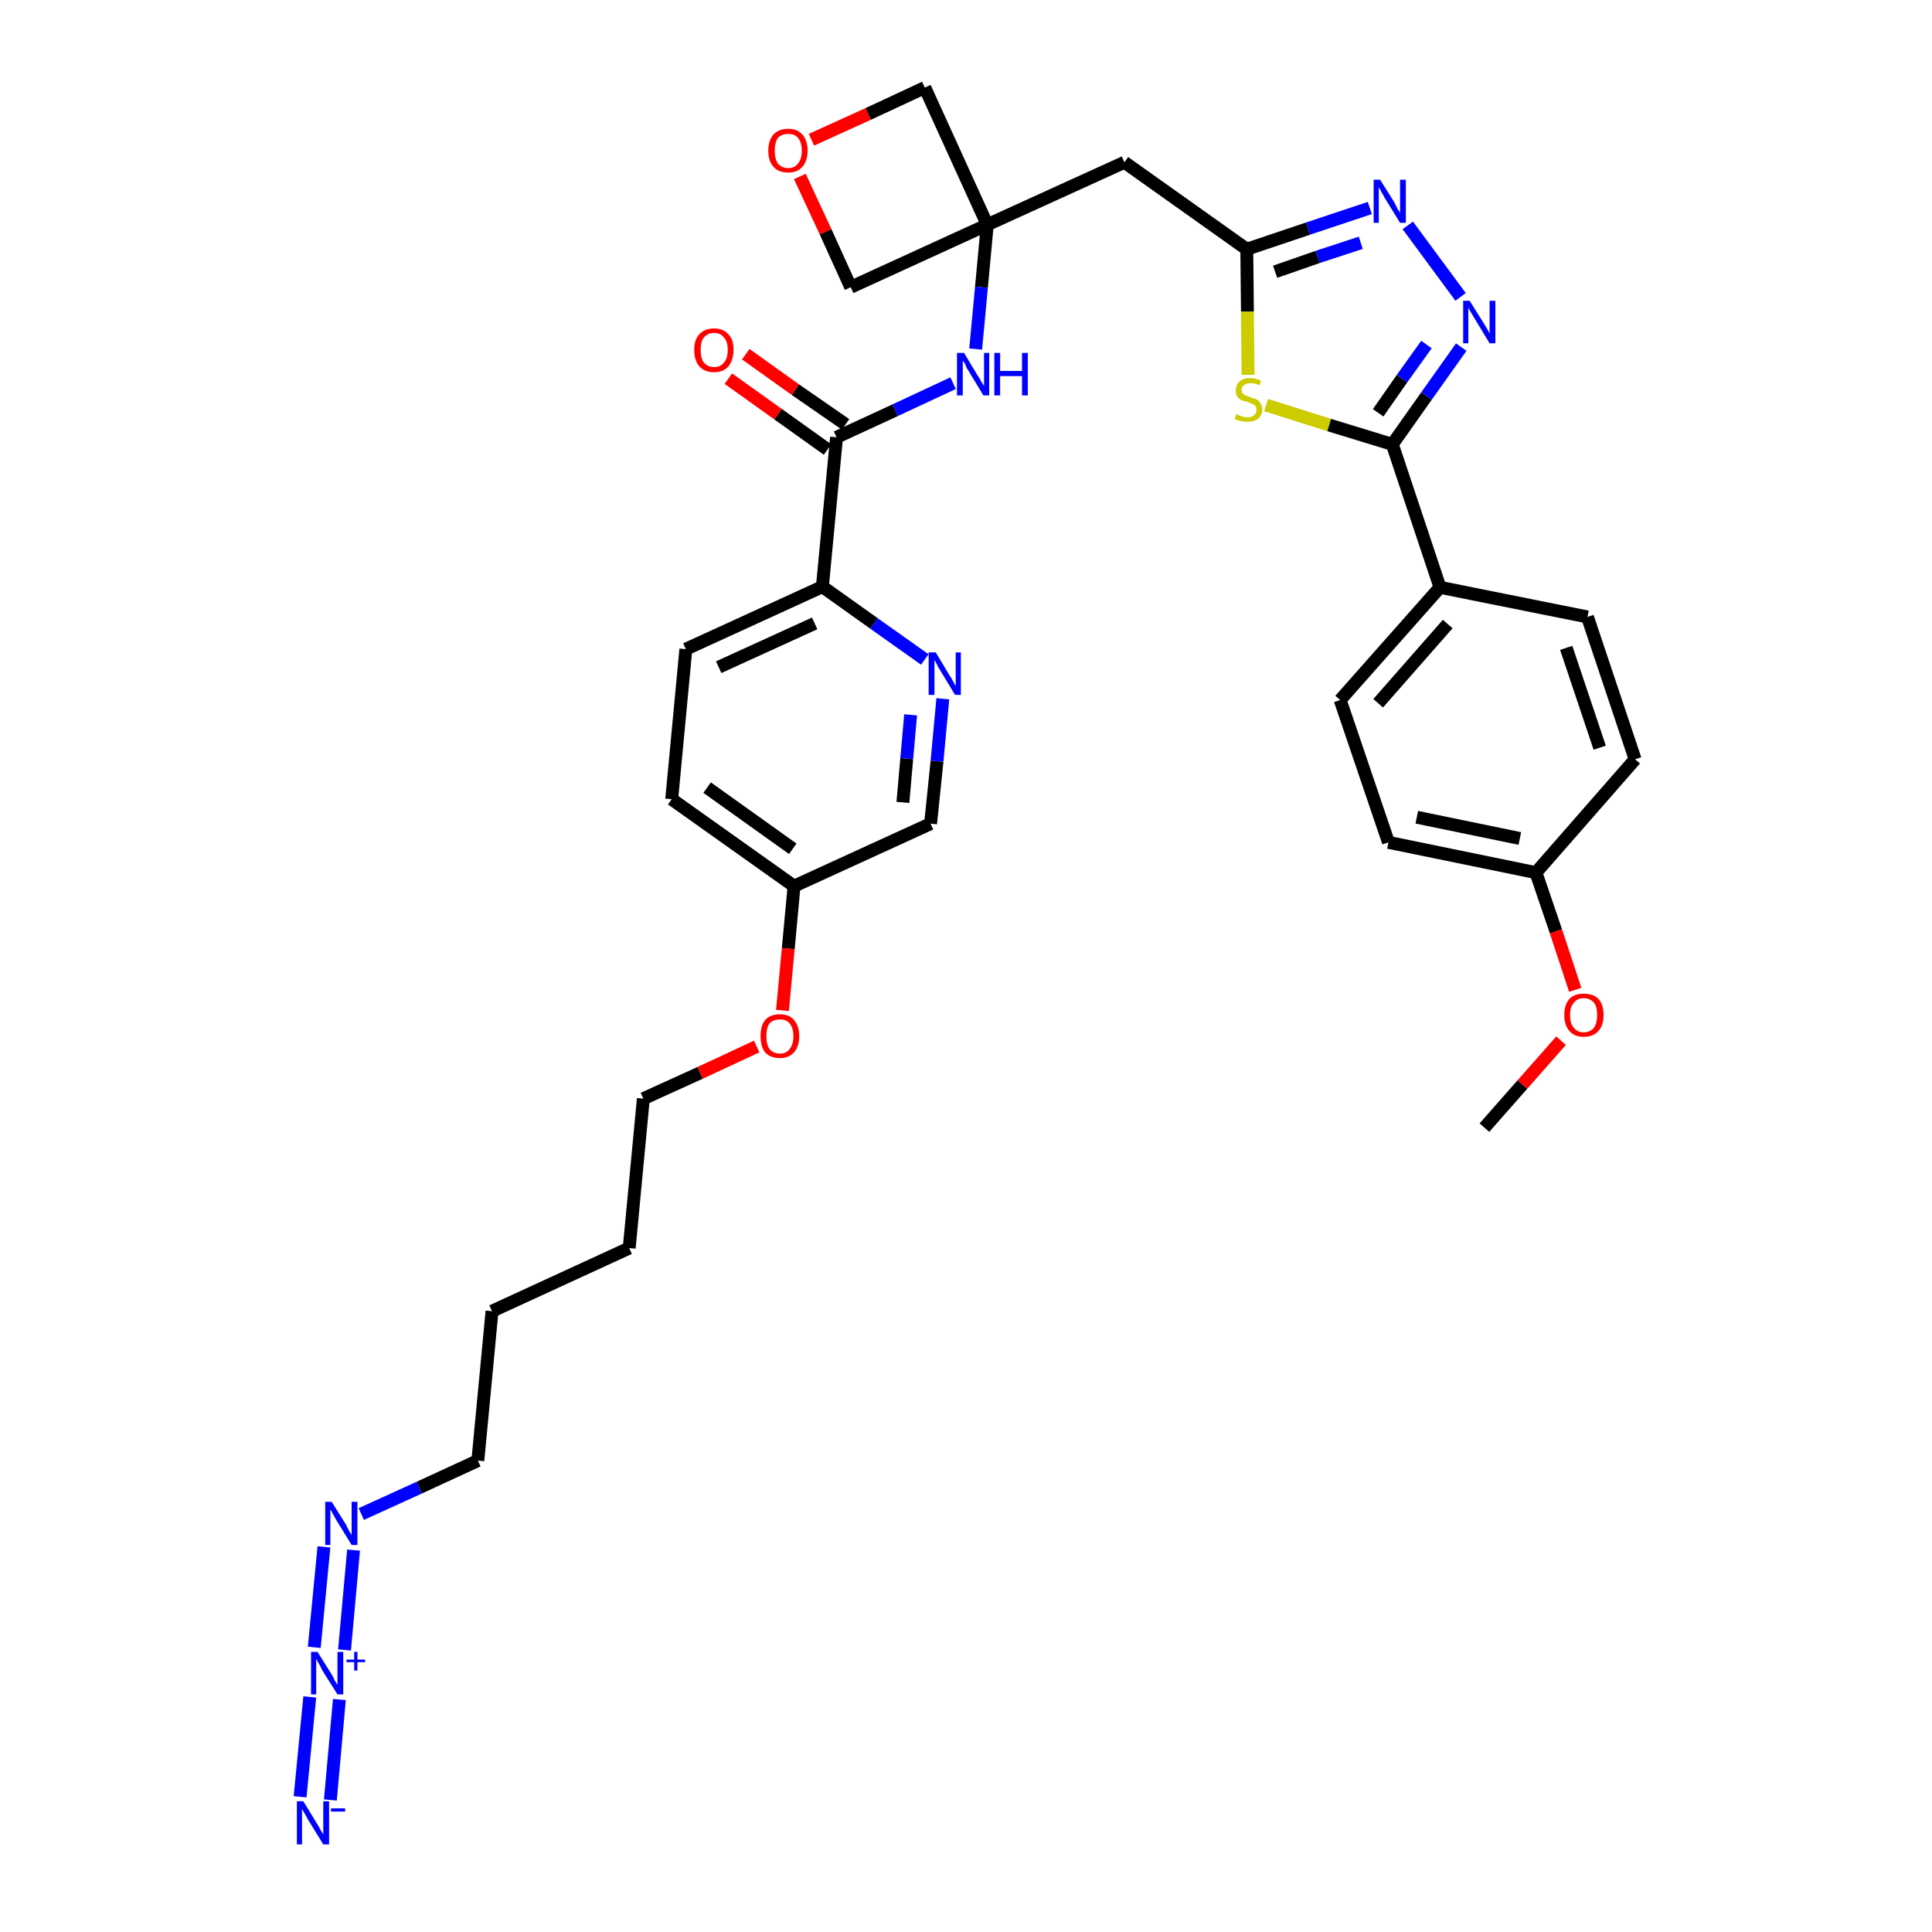 <?xml version='1.0' encoding='iso-8859-1'?>
<svg version='1.1' baseProfile='full'
              xmlns='http://www.w3.org/2000/svg'
                      xmlns:rdkit='http://www.rdkit.org/xml'
                      xmlns:xlink='http://www.w3.org/1999/xlink'
                  xml:space='preserve'
width='300px' height='300px' viewBox='0 0 300 300'>
<!-- END OF HEADER -->
<path class='bond-0 atom-0 atom-1' d='M 230.5,175.1 L 236.4,168.4' style='fill:none;fill-rule:evenodd;stroke:#000000;stroke-width:2.0px;stroke-linecap:butt;stroke-linejoin:miter;stroke-opacity:1' />
<path class='bond-0 atom-0 atom-1' d='M 236.4,168.4 L 242.4,161.6' style='fill:none;fill-rule:evenodd;stroke:#FF0000;stroke-width:2.0px;stroke-linecap:butt;stroke-linejoin:miter;stroke-opacity:1' />
<path class='bond-1 atom-1 atom-2' d='M 244.6,153.7 L 241.6,144.6' style='fill:none;fill-rule:evenodd;stroke:#FF0000;stroke-width:2.0px;stroke-linecap:butt;stroke-linejoin:miter;stroke-opacity:1' />
<path class='bond-1 atom-1 atom-2' d='M 241.6,144.6 L 238.5,135.5' style='fill:none;fill-rule:evenodd;stroke:#000000;stroke-width:2.0px;stroke-linecap:butt;stroke-linejoin:miter;stroke-opacity:1' />
<path class='bond-2 atom-2 atom-3' d='M 238.5,135.5 L 215.6,130.8' style='fill:none;fill-rule:evenodd;stroke:#000000;stroke-width:2.0px;stroke-linecap:butt;stroke-linejoin:miter;stroke-opacity:1' />
<path class='bond-2 atom-2 atom-3' d='M 236.0,130.2 L 220.0,126.9' style='fill:none;fill-rule:evenodd;stroke:#000000;stroke-width:2.0px;stroke-linecap:butt;stroke-linejoin:miter;stroke-opacity:1' />
<path class='bond-34 atom-34 atom-2' d='M 253.9,117.9 L 238.5,135.5' style='fill:none;fill-rule:evenodd;stroke:#000000;stroke-width:2.0px;stroke-linecap:butt;stroke-linejoin:miter;stroke-opacity:1' />
<path class='bond-3 atom-3 atom-4' d='M 215.6,130.8 L 208.1,108.7' style='fill:none;fill-rule:evenodd;stroke:#000000;stroke-width:2.0px;stroke-linecap:butt;stroke-linejoin:miter;stroke-opacity:1' />
<path class='bond-4 atom-4 atom-5' d='M 208.1,108.7 L 223.6,91.2' style='fill:none;fill-rule:evenodd;stroke:#000000;stroke-width:2.0px;stroke-linecap:butt;stroke-linejoin:miter;stroke-opacity:1' />
<path class='bond-4 atom-4 atom-5' d='M 214.0,109.2 L 224.8,96.9' style='fill:none;fill-rule:evenodd;stroke:#000000;stroke-width:2.0px;stroke-linecap:butt;stroke-linejoin:miter;stroke-opacity:1' />
<path class='bond-5 atom-5 atom-6' d='M 223.6,91.2 L 216.2,69.0' style='fill:none;fill-rule:evenodd;stroke:#000000;stroke-width:2.0px;stroke-linecap:butt;stroke-linejoin:miter;stroke-opacity:1' />
<path class='bond-32 atom-5 atom-33' d='M 223.6,91.2 L 246.5,95.8' style='fill:none;fill-rule:evenodd;stroke:#000000;stroke-width:2.0px;stroke-linecap:butt;stroke-linejoin:miter;stroke-opacity:1' />
<path class='bond-6 atom-6 atom-7' d='M 216.2,69.0 L 221.5,61.5' style='fill:none;fill-rule:evenodd;stroke:#000000;stroke-width:2.0px;stroke-linecap:butt;stroke-linejoin:miter;stroke-opacity:1' />
<path class='bond-6 atom-6 atom-7' d='M 221.5,61.5 L 226.9,53.9' style='fill:none;fill-rule:evenodd;stroke:#0000FF;stroke-width:2.0px;stroke-linecap:butt;stroke-linejoin:miter;stroke-opacity:1' />
<path class='bond-6 atom-6 atom-7' d='M 214.0,64.1 L 217.7,58.8' style='fill:none;fill-rule:evenodd;stroke:#000000;stroke-width:2.0px;stroke-linecap:butt;stroke-linejoin:miter;stroke-opacity:1' />
<path class='bond-6 atom-6 atom-7' d='M 217.7,58.8 L 221.5,53.5' style='fill:none;fill-rule:evenodd;stroke:#0000FF;stroke-width:2.0px;stroke-linecap:butt;stroke-linejoin:miter;stroke-opacity:1' />
<path class='bond-35 atom-32 atom-6' d='M 196.6,62.9 L 206.4,66.0' style='fill:none;fill-rule:evenodd;stroke:#CCCC00;stroke-width:2.0px;stroke-linecap:butt;stroke-linejoin:miter;stroke-opacity:1' />
<path class='bond-35 atom-32 atom-6' d='M 206.4,66.0 L 216.2,69.0' style='fill:none;fill-rule:evenodd;stroke:#000000;stroke-width:2.0px;stroke-linecap:butt;stroke-linejoin:miter;stroke-opacity:1' />
<path class='bond-7 atom-7 atom-8' d='M 226.8,46.1 L 218.6,35.0' style='fill:none;fill-rule:evenodd;stroke:#0000FF;stroke-width:2.0px;stroke-linecap:butt;stroke-linejoin:miter;stroke-opacity:1' />
<path class='bond-8 atom-8 atom-9' d='M 212.7,32.3 L 203.1,35.5' style='fill:none;fill-rule:evenodd;stroke:#0000FF;stroke-width:2.0px;stroke-linecap:butt;stroke-linejoin:miter;stroke-opacity:1' />
<path class='bond-8 atom-8 atom-9' d='M 203.1,35.5 L 193.6,38.7' style='fill:none;fill-rule:evenodd;stroke:#000000;stroke-width:2.0px;stroke-linecap:butt;stroke-linejoin:miter;stroke-opacity:1' />
<path class='bond-8 atom-8 atom-9' d='M 211.3,37.7 L 204.6,39.9' style='fill:none;fill-rule:evenodd;stroke:#0000FF;stroke-width:2.0px;stroke-linecap:butt;stroke-linejoin:miter;stroke-opacity:1' />
<path class='bond-8 atom-8 atom-9' d='M 204.6,39.9 L 198.0,42.2' style='fill:none;fill-rule:evenodd;stroke:#000000;stroke-width:2.0px;stroke-linecap:butt;stroke-linejoin:miter;stroke-opacity:1' />
<path class='bond-9 atom-9 atom-10' d='M 193.6,38.7 L 174.6,25.2' style='fill:none;fill-rule:evenodd;stroke:#000000;stroke-width:2.0px;stroke-linecap:butt;stroke-linejoin:miter;stroke-opacity:1' />
<path class='bond-31 atom-9 atom-32' d='M 193.6,38.7 L 193.7,48.4' style='fill:none;fill-rule:evenodd;stroke:#000000;stroke-width:2.0px;stroke-linecap:butt;stroke-linejoin:miter;stroke-opacity:1' />
<path class='bond-31 atom-9 atom-32' d='M 193.7,48.4 L 193.8,58.2' style='fill:none;fill-rule:evenodd;stroke:#CCCC00;stroke-width:2.0px;stroke-linecap:butt;stroke-linejoin:miter;stroke-opacity:1' />
<path class='bond-10 atom-10 atom-11' d='M 174.6,25.2 L 153.3,34.9' style='fill:none;fill-rule:evenodd;stroke:#000000;stroke-width:2.0px;stroke-linecap:butt;stroke-linejoin:miter;stroke-opacity:1' />
<path class='bond-11 atom-11 atom-12' d='M 153.3,34.9 L 152.4,44.6' style='fill:none;fill-rule:evenodd;stroke:#000000;stroke-width:2.0px;stroke-linecap:butt;stroke-linejoin:miter;stroke-opacity:1' />
<path class='bond-11 atom-11 atom-12' d='M 152.4,44.6 L 151.5,54.2' style='fill:none;fill-rule:evenodd;stroke:#0000FF;stroke-width:2.0px;stroke-linecap:butt;stroke-linejoin:miter;stroke-opacity:1' />
<path class='bond-28 atom-11 atom-29' d='M 153.3,34.9 L 143.6,13.6' style='fill:none;fill-rule:evenodd;stroke:#000000;stroke-width:2.0px;stroke-linecap:butt;stroke-linejoin:miter;stroke-opacity:1' />
<path class='bond-36 atom-31 atom-11' d='M 132.1,44.6 L 153.3,34.9' style='fill:none;fill-rule:evenodd;stroke:#000000;stroke-width:2.0px;stroke-linecap:butt;stroke-linejoin:miter;stroke-opacity:1' />
<path class='bond-12 atom-12 atom-13' d='M 148.0,59.5 L 139.0,63.7' style='fill:none;fill-rule:evenodd;stroke:#0000FF;stroke-width:2.0px;stroke-linecap:butt;stroke-linejoin:miter;stroke-opacity:1' />
<path class='bond-12 atom-12 atom-13' d='M 139.0,63.7 L 129.9,67.9' style='fill:none;fill-rule:evenodd;stroke:#000000;stroke-width:2.0px;stroke-linecap:butt;stroke-linejoin:miter;stroke-opacity:1' />
<path class='bond-13 atom-13 atom-14' d='M 131.3,65.9 L 123.5,60.5' style='fill:none;fill-rule:evenodd;stroke:#000000;stroke-width:2.0px;stroke-linecap:butt;stroke-linejoin:miter;stroke-opacity:1' />
<path class='bond-13 atom-13 atom-14' d='M 123.5,60.5 L 115.8,55.0' style='fill:none;fill-rule:evenodd;stroke:#FF0000;stroke-width:2.0px;stroke-linecap:butt;stroke-linejoin:miter;stroke-opacity:1' />
<path class='bond-13 atom-13 atom-14' d='M 128.5,69.8 L 120.8,64.3' style='fill:none;fill-rule:evenodd;stroke:#000000;stroke-width:2.0px;stroke-linecap:butt;stroke-linejoin:miter;stroke-opacity:1' />
<path class='bond-13 atom-13 atom-14' d='M 120.8,64.3 L 113.1,58.8' style='fill:none;fill-rule:evenodd;stroke:#FF0000;stroke-width:2.0px;stroke-linecap:butt;stroke-linejoin:miter;stroke-opacity:1' />
<path class='bond-14 atom-13 atom-15' d='M 129.9,67.9 L 127.7,91.1' style='fill:none;fill-rule:evenodd;stroke:#000000;stroke-width:2.0px;stroke-linecap:butt;stroke-linejoin:miter;stroke-opacity:1' />
<path class='bond-15 atom-15 atom-16' d='M 127.7,91.1 L 106.5,100.8' style='fill:none;fill-rule:evenodd;stroke:#000000;stroke-width:2.0px;stroke-linecap:butt;stroke-linejoin:miter;stroke-opacity:1' />
<path class='bond-15 atom-15 atom-16' d='M 126.5,96.8 L 111.6,103.6' style='fill:none;fill-rule:evenodd;stroke:#000000;stroke-width:2.0px;stroke-linecap:butt;stroke-linejoin:miter;stroke-opacity:1' />
<path class='bond-37 atom-28 atom-15' d='M 143.6,102.4 L 135.7,96.8' style='fill:none;fill-rule:evenodd;stroke:#0000FF;stroke-width:2.0px;stroke-linecap:butt;stroke-linejoin:miter;stroke-opacity:1' />
<path class='bond-37 atom-28 atom-15' d='M 135.7,96.8 L 127.7,91.1' style='fill:none;fill-rule:evenodd;stroke:#000000;stroke-width:2.0px;stroke-linecap:butt;stroke-linejoin:miter;stroke-opacity:1' />
<path class='bond-16 atom-16 atom-17' d='M 106.5,100.8 L 104.3,124.1' style='fill:none;fill-rule:evenodd;stroke:#000000;stroke-width:2.0px;stroke-linecap:butt;stroke-linejoin:miter;stroke-opacity:1' />
<path class='bond-17 atom-17 atom-18' d='M 104.3,124.1 L 123.3,137.6' style='fill:none;fill-rule:evenodd;stroke:#000000;stroke-width:2.0px;stroke-linecap:butt;stroke-linejoin:miter;stroke-opacity:1' />
<path class='bond-17 atom-17 atom-18' d='M 109.8,122.3 L 123.1,131.8' style='fill:none;fill-rule:evenodd;stroke:#000000;stroke-width:2.0px;stroke-linecap:butt;stroke-linejoin:miter;stroke-opacity:1' />
<path class='bond-18 atom-18 atom-19' d='M 123.3,137.6 L 122.4,147.3' style='fill:none;fill-rule:evenodd;stroke:#000000;stroke-width:2.0px;stroke-linecap:butt;stroke-linejoin:miter;stroke-opacity:1' />
<path class='bond-18 atom-18 atom-19' d='M 122.4,147.3 L 121.5,156.9' style='fill:none;fill-rule:evenodd;stroke:#FF0000;stroke-width:2.0px;stroke-linecap:butt;stroke-linejoin:miter;stroke-opacity:1' />
<path class='bond-26 atom-18 atom-27' d='M 123.3,137.6 L 144.5,127.9' style='fill:none;fill-rule:evenodd;stroke:#000000;stroke-width:2.0px;stroke-linecap:butt;stroke-linejoin:miter;stroke-opacity:1' />
<path class='bond-19 atom-19 atom-20' d='M 117.5,162.5 L 108.7,166.6' style='fill:none;fill-rule:evenodd;stroke:#FF0000;stroke-width:2.0px;stroke-linecap:butt;stroke-linejoin:miter;stroke-opacity:1' />
<path class='bond-19 atom-19 atom-20' d='M 108.7,166.6 L 99.9,170.6' style='fill:none;fill-rule:evenodd;stroke:#000000;stroke-width:2.0px;stroke-linecap:butt;stroke-linejoin:miter;stroke-opacity:1' />
<path class='bond-20 atom-20 atom-21' d='M 99.9,170.6 L 97.7,193.8' style='fill:none;fill-rule:evenodd;stroke:#000000;stroke-width:2.0px;stroke-linecap:butt;stroke-linejoin:miter;stroke-opacity:1' />
<path class='bond-21 atom-21 atom-22' d='M 97.7,193.8 L 76.4,203.6' style='fill:none;fill-rule:evenodd;stroke:#000000;stroke-width:2.0px;stroke-linecap:butt;stroke-linejoin:miter;stroke-opacity:1' />
<path class='bond-22 atom-22 atom-23' d='M 76.4,203.6 L 74.2,226.8' style='fill:none;fill-rule:evenodd;stroke:#000000;stroke-width:2.0px;stroke-linecap:butt;stroke-linejoin:miter;stroke-opacity:1' />
<path class='bond-23 atom-23 atom-24' d='M 74.2,226.8 L 65.1,231.0' style='fill:none;fill-rule:evenodd;stroke:#000000;stroke-width:2.0px;stroke-linecap:butt;stroke-linejoin:miter;stroke-opacity:1' />
<path class='bond-23 atom-23 atom-24' d='M 65.1,231.0 L 56.1,235.1' style='fill:none;fill-rule:evenodd;stroke:#0000FF;stroke-width:2.0px;stroke-linecap:butt;stroke-linejoin:miter;stroke-opacity:1' />
<path class='bond-24 atom-24 atom-25' d='M 50.3,240.2 L 48.8,255.8' style='fill:none;fill-rule:evenodd;stroke:#0000FF;stroke-width:2.0px;stroke-linecap:butt;stroke-linejoin:miter;stroke-opacity:1' />
<path class='bond-24 atom-24 atom-25' d='M 54.9,240.7 L 53.5,256.2' style='fill:none;fill-rule:evenodd;stroke:#0000FF;stroke-width:2.0px;stroke-linecap:butt;stroke-linejoin:miter;stroke-opacity:1' />
<path class='bond-25 atom-25 atom-26' d='M 48.1,263.5 L 46.6,279.0' style='fill:none;fill-rule:evenodd;stroke:#0000FF;stroke-width:2.0px;stroke-linecap:butt;stroke-linejoin:miter;stroke-opacity:1' />
<path class='bond-25 atom-25 atom-26' d='M 52.7,263.9 L 51.3,279.5' style='fill:none;fill-rule:evenodd;stroke:#0000FF;stroke-width:2.0px;stroke-linecap:butt;stroke-linejoin:miter;stroke-opacity:1' />
<path class='bond-27 atom-27 atom-28' d='M 144.5,127.9 L 145.5,118.2' style='fill:none;fill-rule:evenodd;stroke:#000000;stroke-width:2.0px;stroke-linecap:butt;stroke-linejoin:miter;stroke-opacity:1' />
<path class='bond-27 atom-27 atom-28' d='M 145.5,118.2 L 146.4,108.5' style='fill:none;fill-rule:evenodd;stroke:#0000FF;stroke-width:2.0px;stroke-linecap:butt;stroke-linejoin:miter;stroke-opacity:1' />
<path class='bond-27 atom-27 atom-28' d='M 140.2,124.6 L 140.8,117.8' style='fill:none;fill-rule:evenodd;stroke:#000000;stroke-width:2.0px;stroke-linecap:butt;stroke-linejoin:miter;stroke-opacity:1' />
<path class='bond-27 atom-27 atom-28' d='M 140.8,117.8 L 141.4,111.0' style='fill:none;fill-rule:evenodd;stroke:#0000FF;stroke-width:2.0px;stroke-linecap:butt;stroke-linejoin:miter;stroke-opacity:1' />
<path class='bond-29 atom-29 atom-30' d='M 143.6,13.6 L 134.8,17.7' style='fill:none;fill-rule:evenodd;stroke:#000000;stroke-width:2.0px;stroke-linecap:butt;stroke-linejoin:miter;stroke-opacity:1' />
<path class='bond-29 atom-29 atom-30' d='M 134.8,17.7 L 126.0,21.7' style='fill:none;fill-rule:evenodd;stroke:#FF0000;stroke-width:2.0px;stroke-linecap:butt;stroke-linejoin:miter;stroke-opacity:1' />
<path class='bond-30 atom-30 atom-31' d='M 124.2,27.4 L 128.2,36.0' style='fill:none;fill-rule:evenodd;stroke:#FF0000;stroke-width:2.0px;stroke-linecap:butt;stroke-linejoin:miter;stroke-opacity:1' />
<path class='bond-30 atom-30 atom-31' d='M 128.2,36.0 L 132.1,44.6' style='fill:none;fill-rule:evenodd;stroke:#000000;stroke-width:2.0px;stroke-linecap:butt;stroke-linejoin:miter;stroke-opacity:1' />
<path class='bond-33 atom-33 atom-34' d='M 246.5,95.8 L 253.9,117.9' style='fill:none;fill-rule:evenodd;stroke:#000000;stroke-width:2.0px;stroke-linecap:butt;stroke-linejoin:miter;stroke-opacity:1' />
<path class='bond-33 atom-33 atom-34' d='M 243.2,100.6 L 248.4,116.1' style='fill:none;fill-rule:evenodd;stroke:#000000;stroke-width:2.0px;stroke-linecap:butt;stroke-linejoin:miter;stroke-opacity:1' />
<path  class='atom-1' d='M 242.9 157.6
Q 242.9 156.0, 243.7 155.1
Q 244.5 154.3, 245.9 154.3
Q 247.4 154.3, 248.2 155.1
Q 249.0 156.0, 249.0 157.6
Q 249.0 159.2, 248.2 160.1
Q 247.4 161.0, 245.9 161.0
Q 244.5 161.0, 243.7 160.1
Q 242.9 159.2, 242.9 157.6
M 245.9 160.3
Q 246.9 160.3, 247.5 159.6
Q 248.0 158.9, 248.0 157.6
Q 248.0 156.3, 247.5 155.7
Q 246.9 155.0, 245.9 155.0
Q 244.9 155.0, 244.4 155.7
Q 243.8 156.3, 243.8 157.6
Q 243.8 159.0, 244.4 159.6
Q 244.9 160.3, 245.9 160.3
' fill='#FF0000'/>
<path  class='atom-7' d='M 228.2 46.7
L 230.4 50.2
Q 230.6 50.5, 231.0 51.2
Q 231.3 51.8, 231.3 51.8
L 231.3 46.7
L 232.2 46.7
L 232.2 53.3
L 231.3 53.3
L 229.0 49.5
Q 228.7 49.0, 228.4 48.5
Q 228.1 48.0, 228.0 47.8
L 228.0 53.3
L 227.2 53.3
L 227.2 46.7
L 228.2 46.7
' fill='#0000FF'/>
<path  class='atom-8' d='M 214.3 27.9
L 216.5 31.4
Q 216.7 31.8, 217.0 32.4
Q 217.4 33.0, 217.4 33.1
L 217.4 27.9
L 218.3 27.9
L 218.3 34.6
L 217.4 34.6
L 215.0 30.7
Q 214.8 30.3, 214.5 29.8
Q 214.2 29.2, 214.1 29.1
L 214.1 34.6
L 213.3 34.6
L 213.3 27.9
L 214.3 27.9
' fill='#0000FF'/>
<path  class='atom-12' d='M 149.7 54.8
L 151.8 58.3
Q 152.1 58.7, 152.4 59.3
Q 152.8 59.9, 152.8 60.0
L 152.8 54.8
L 153.6 54.8
L 153.6 61.4
L 152.7 61.4
L 150.4 57.6
Q 150.1 57.2, 149.9 56.6
Q 149.6 56.1, 149.5 56.0
L 149.5 61.4
L 148.6 61.4
L 148.6 54.8
L 149.7 54.8
' fill='#0000FF'/>
<path  class='atom-12' d='M 154.4 54.8
L 155.3 54.8
L 155.3 57.6
L 158.7 57.6
L 158.7 54.8
L 159.6 54.8
L 159.6 61.4
L 158.7 61.4
L 158.7 58.4
L 155.3 58.4
L 155.3 61.4
L 154.4 61.4
L 154.4 54.8
' fill='#0000FF'/>
<path  class='atom-14' d='M 107.8 54.3
Q 107.8 52.7, 108.6 51.9
Q 109.4 51.0, 110.9 51.0
Q 112.3 51.0, 113.1 51.9
Q 113.9 52.7, 113.9 54.3
Q 113.9 55.9, 113.1 56.9
Q 112.3 57.8, 110.9 57.8
Q 109.4 57.8, 108.6 56.9
Q 107.8 56.0, 107.8 54.3
M 110.9 57.0
Q 111.9 57.0, 112.4 56.3
Q 113.0 55.7, 113.0 54.3
Q 113.0 53.0, 112.4 52.4
Q 111.9 51.7, 110.9 51.7
Q 109.9 51.7, 109.3 52.4
Q 108.8 53.0, 108.8 54.3
Q 108.8 55.7, 109.3 56.3
Q 109.9 57.0, 110.9 57.0
' fill='#FF0000'/>
<path  class='atom-19' d='M 118.1 160.9
Q 118.1 159.3, 118.8 158.4
Q 119.6 157.5, 121.1 157.5
Q 122.6 157.5, 123.3 158.4
Q 124.1 159.3, 124.1 160.9
Q 124.1 162.5, 123.3 163.4
Q 122.5 164.3, 121.1 164.3
Q 119.6 164.3, 118.8 163.4
Q 118.1 162.5, 118.1 160.9
M 121.1 163.6
Q 122.1 163.6, 122.6 162.9
Q 123.2 162.2, 123.2 160.9
Q 123.2 159.6, 122.6 158.9
Q 122.1 158.3, 121.1 158.3
Q 120.1 158.3, 119.5 158.9
Q 119.0 159.6, 119.0 160.9
Q 119.0 162.2, 119.5 162.9
Q 120.1 163.6, 121.1 163.6
' fill='#FF0000'/>
<path  class='atom-24' d='M 51.5 233.2
L 53.7 236.7
Q 53.9 237.1, 54.2 237.7
Q 54.6 238.3, 54.6 238.4
L 54.6 233.2
L 55.5 233.2
L 55.5 239.9
L 54.6 239.9
L 52.2 236.0
Q 52.0 235.6, 51.7 235.1
Q 51.4 234.5, 51.3 234.4
L 51.3 239.9
L 50.5 239.9
L 50.5 233.2
L 51.5 233.2
' fill='#0000FF'/>
<path  class='atom-25' d='M 49.3 256.5
L 51.5 260.0
Q 51.7 260.3, 52.0 261.0
Q 52.4 261.6, 52.4 261.6
L 52.4 256.5
L 53.3 256.5
L 53.3 263.1
L 52.4 263.1
L 50.0 259.3
Q 49.8 258.8, 49.5 258.3
Q 49.2 257.8, 49.1 257.6
L 49.1 263.1
L 48.3 263.1
L 48.3 256.5
L 49.3 256.5
' fill='#0000FF'/>
<path  class='atom-25' d='M 53.8 257.7
L 55.0 257.7
L 55.0 256.5
L 55.5 256.5
L 55.5 257.7
L 56.7 257.7
L 56.7 258.1
L 55.5 258.1
L 55.5 259.4
L 55.0 259.4
L 55.0 258.1
L 53.8 258.1
L 53.8 257.7
' fill='#0000FF'/>
<path  class='atom-26' d='M 47.1 279.7
L 49.3 283.3
Q 49.5 283.6, 49.8 284.2
Q 50.2 284.8, 50.2 284.9
L 50.2 279.7
L 51.1 279.7
L 51.1 286.4
L 50.2 286.4
L 47.8 282.5
Q 47.6 282.1, 47.3 281.6
Q 47.0 281.1, 46.9 280.9
L 46.9 286.4
L 46.1 286.4
L 46.1 279.7
L 47.1 279.7
' fill='#0000FF'/>
<path  class='atom-26' d='M 51.4 280.8
L 53.6 280.8
L 53.6 281.3
L 51.4 281.3
L 51.4 280.8
' fill='#0000FF'/>
<path  class='atom-28' d='M 145.3 101.3
L 147.4 104.8
Q 147.7 105.2, 148.0 105.8
Q 148.3 106.4, 148.4 106.5
L 148.4 101.3
L 149.2 101.3
L 149.2 107.9
L 148.3 107.9
L 146.0 104.1
Q 145.7 103.7, 145.5 103.2
Q 145.2 102.6, 145.1 102.5
L 145.1 107.9
L 144.2 107.9
L 144.2 101.3
L 145.3 101.3
' fill='#0000FF'/>
<path  class='atom-30' d='M 119.3 23.4
Q 119.3 21.8, 120.1 20.9
Q 120.9 20.0, 122.4 20.0
Q 123.8 20.0, 124.6 20.9
Q 125.4 21.8, 125.4 23.4
Q 125.4 25.0, 124.6 25.9
Q 123.8 26.8, 122.4 26.8
Q 120.9 26.8, 120.1 25.9
Q 119.3 25.0, 119.3 23.4
M 122.4 26.1
Q 123.4 26.1, 123.9 25.4
Q 124.5 24.7, 124.5 23.4
Q 124.5 22.1, 123.9 21.4
Q 123.4 20.8, 122.4 20.8
Q 121.4 20.8, 120.8 21.4
Q 120.3 22.1, 120.3 23.4
Q 120.3 24.7, 120.8 25.4
Q 121.4 26.1, 122.4 26.1
' fill='#FF0000'/>
<path  class='atom-32' d='M 192.0 64.3
Q 192.1 64.3, 192.4 64.5
Q 192.7 64.6, 193.0 64.7
Q 193.4 64.8, 193.7 64.8
Q 194.3 64.8, 194.7 64.5
Q 195.1 64.2, 195.1 63.6
Q 195.1 63.3, 194.9 63.0
Q 194.7 62.8, 194.4 62.7
Q 194.1 62.6, 193.7 62.4
Q 193.1 62.3, 192.7 62.1
Q 192.4 61.9, 192.1 61.6
Q 191.9 61.2, 191.9 60.6
Q 191.9 59.8, 192.4 59.3
Q 193.0 58.7, 194.1 58.7
Q 194.9 58.7, 195.8 59.1
L 195.6 59.8
Q 194.8 59.5, 194.2 59.5
Q 193.5 59.5, 193.2 59.8
Q 192.8 60.0, 192.8 60.5
Q 192.8 60.9, 193.0 61.1
Q 193.2 61.3, 193.4 61.4
Q 193.7 61.5, 194.2 61.7
Q 194.8 61.9, 195.1 62.0
Q 195.5 62.2, 195.7 62.6
Q 196.0 63.0, 196.0 63.6
Q 196.0 64.5, 195.4 65.0
Q 194.8 65.5, 193.7 65.5
Q 193.2 65.5, 192.7 65.4
Q 192.3 65.3, 191.7 65.1
L 192.0 64.3
' fill='#CCCC00'/>
</svg>
